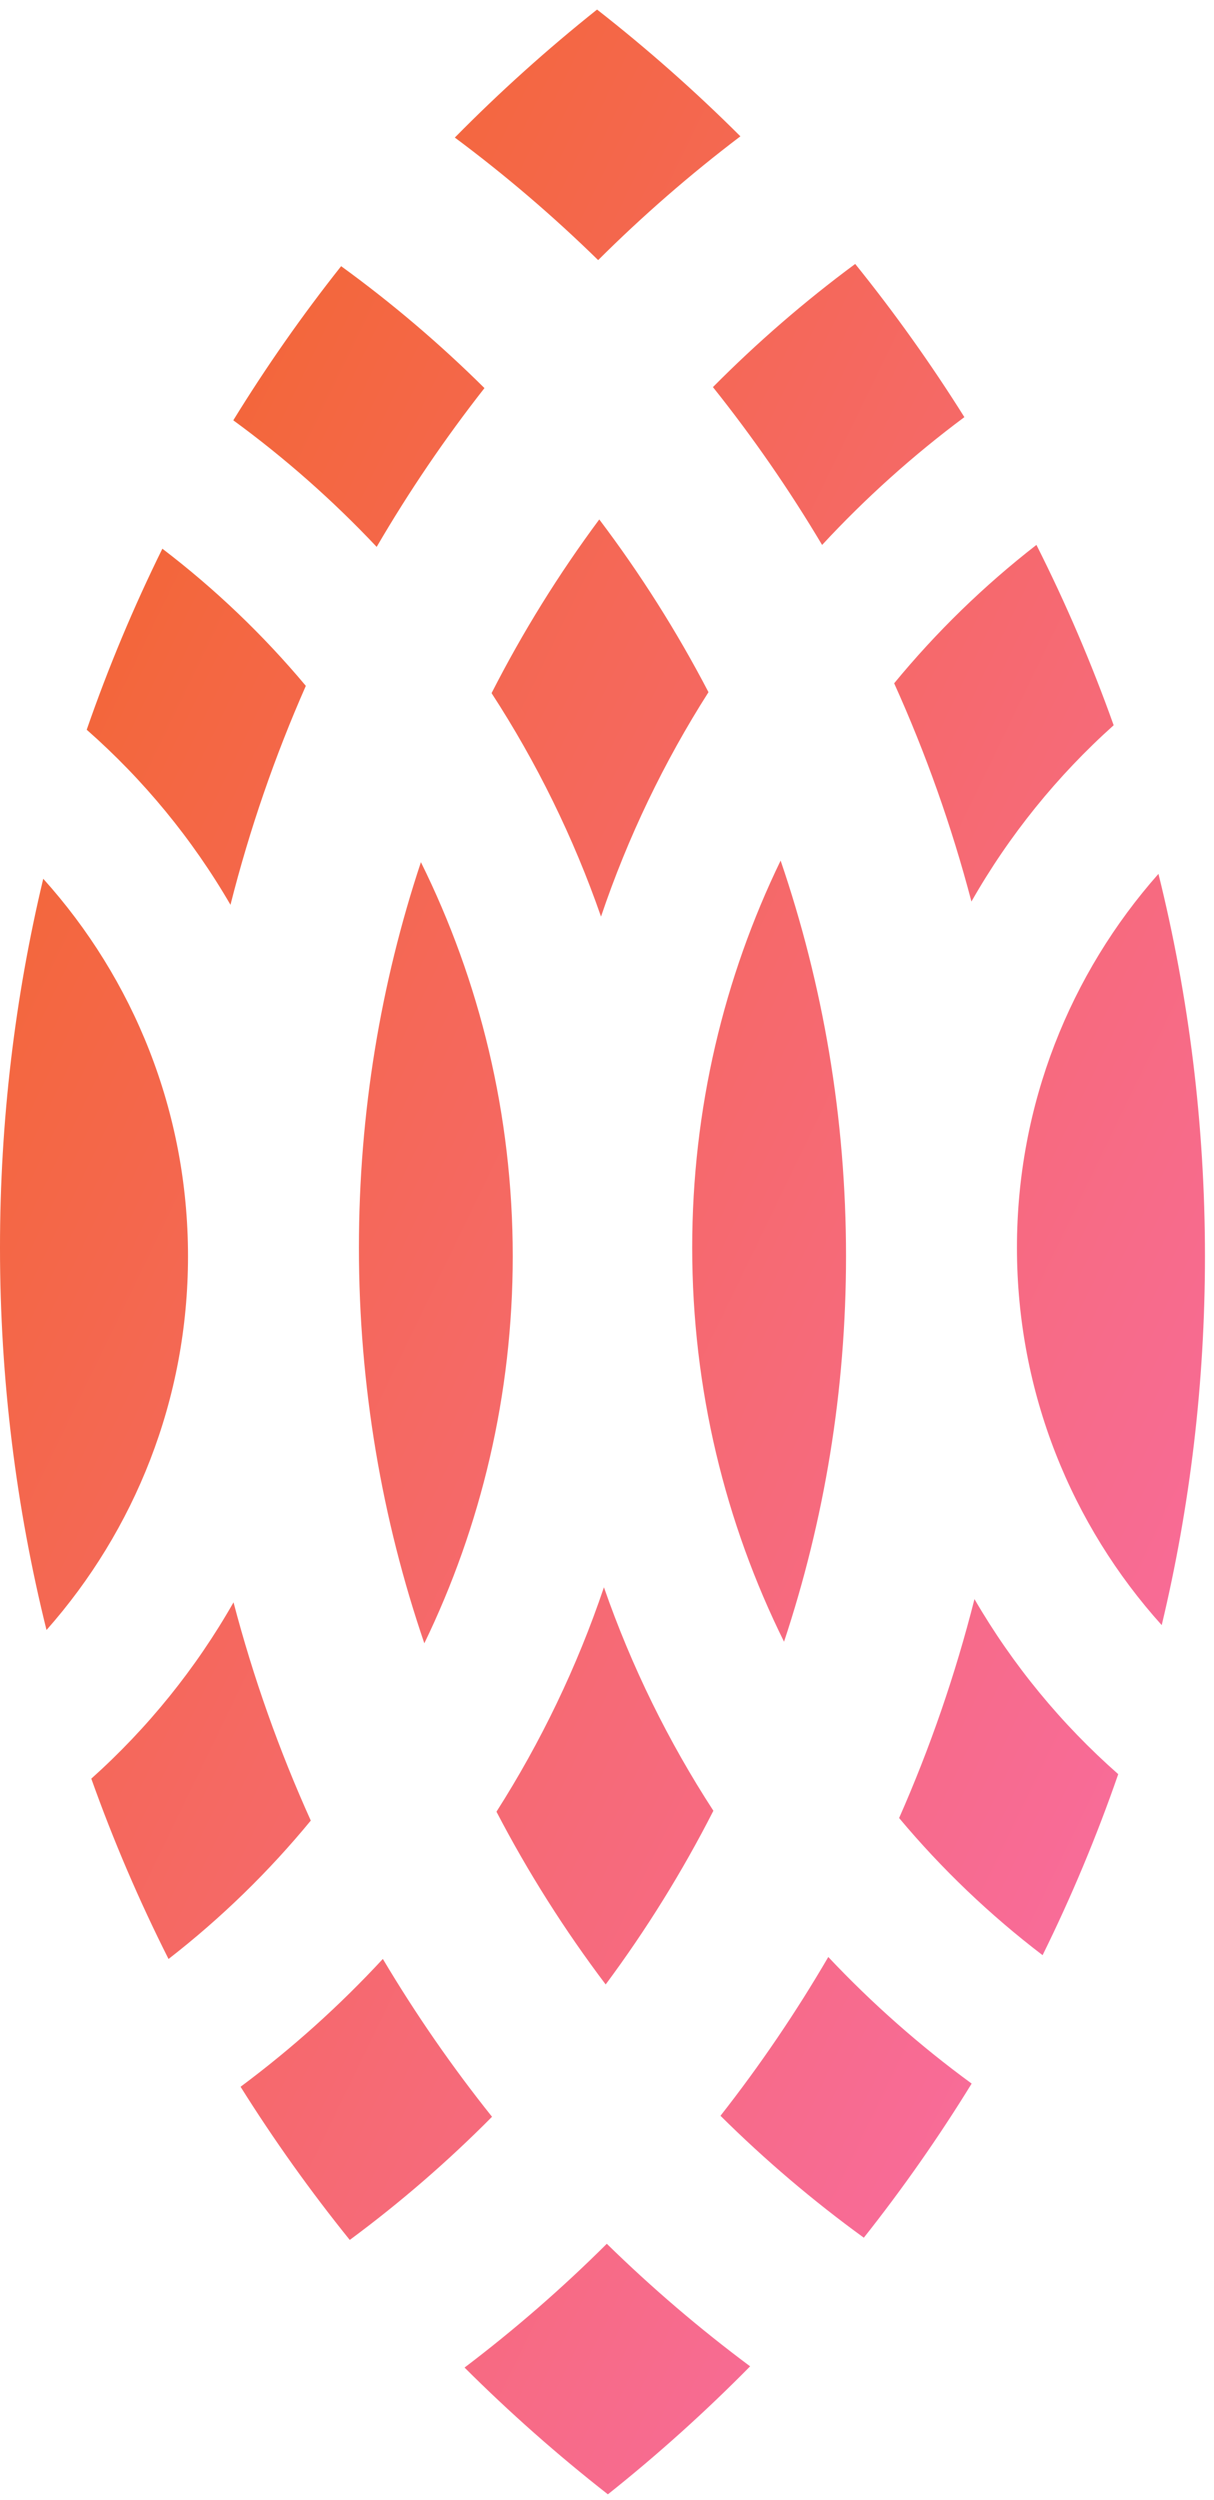 <svg width="120" height="247" viewBox="0 0 120 247" fill="none" xmlns="http://www.w3.org/2000/svg">
<path d="M73.186 13.469C68.723 9.017 63.991 4.833 59.017 0.944C54.079 4.876 49.383 9.101 44.958 13.592C49.951 17.308 54.684 21.355 59.125 25.701C63.528 21.317 68.226 17.229 73.186 13.469Z" fill="url(#paint0_linear)"/>
<path d="M47.888 38.346C43.486 33.98 38.749 29.951 33.72 26.3C29.876 31.151 26.315 36.235 23.06 41.528C28.163 45.256 32.908 49.446 37.233 54.035C40.428 48.553 43.991 43.313 47.888 38.346Z" fill="url(#paint1_linear)"/>
<path d="M48.59 68.484C51.664 62.453 55.231 56.715 59.236 51.322C63.289 56.681 66.905 62.388 70.032 68.39C65.647 75.266 62.062 82.701 59.408 90.564C56.685 82.726 53.036 75.323 48.59 68.484Z" fill="url(#paint2_linear)"/>
<path d="M30.231 67.766C26.024 62.74 21.265 58.192 16.049 54.214C13.201 59.984 10.7 65.955 8.571 72.1C14.191 77.044 19.002 82.885 22.782 89.398C24.673 81.925 27.174 74.696 30.231 67.766Z" fill="url(#paint3_linear)"/>
<path d="M23.083 158.316C19.358 164.864 14.598 170.745 9.024 175.736C11.206 181.861 13.76 187.809 16.658 193.555C21.838 189.533 26.557 184.943 30.721 179.88C27.603 172.977 25.038 165.77 23.083 158.316Z" fill="url(#paint4_linear)"/>
<path d="M41.944 162.364C37.752 150.104 35.478 136.954 35.478 123.274C35.478 109.965 37.631 97.159 41.606 85.184C47.417 96.919 50.683 110.137 50.683 124.119C50.683 137.827 47.543 150.803 41.944 162.364Z" fill="url(#paint5_linear)"/>
<path d="M37.843 193.549C33.558 198.177 28.849 202.407 23.779 206.179C27.08 211.443 30.686 216.496 34.572 221.313C39.568 217.619 44.27 213.549 48.635 209.144C44.694 204.212 41.086 199.002 37.843 193.549Z" fill="url(#paint6_linear)"/>
<path d="M59.869 196.071C55.817 190.712 52.2 185.005 49.074 179.002C53.458 172.127 57.043 164.692 59.697 156.829C62.42 164.666 66.07 172.07 70.516 178.909C67.441 184.939 63.875 190.678 59.869 196.071Z" fill="url(#paint7_linear)"/>
<path d="M59.981 221.692C55.578 226.076 50.88 230.164 45.919 233.923C50.383 238.375 55.115 242.559 60.088 246.448C65.027 242.516 69.722 238.292 74.148 233.801C69.154 230.084 64.421 226.037 59.981 221.692Z" fill="url(#paint8_linear)"/>
<path d="M85.386 221.093C80.356 217.442 75.62 213.412 71.217 209.046C75.114 204.08 78.677 198.839 81.873 193.357C86.197 197.947 90.942 202.137 96.046 205.865C92.791 211.158 89.229 216.242 85.386 221.093Z" fill="url(#paint9_linear)"/>
<path d="M95.326 41.214C92.025 35.95 88.42 30.897 84.534 26.079C79.537 29.773 74.836 33.844 70.471 38.248C74.411 43.181 78.02 48.391 81.262 53.843C85.548 49.216 90.256 44.986 95.326 41.214Z" fill="url(#paint10_linear)"/>
<path d="M88.385 67.512C92.548 62.449 97.267 57.86 102.448 53.838C105.346 59.583 107.899 65.532 110.082 71.657C104.508 76.648 99.747 82.529 96.023 89.076C94.067 81.623 91.502 74.416 88.385 67.512Z" fill="url(#paint11_linear)"/>
<path d="M77.162 85.028C71.562 96.59 68.422 109.565 68.422 123.274C68.422 137.255 71.689 150.474 77.499 162.208C81.475 150.234 83.627 137.428 83.627 124.119C83.627 110.438 81.353 97.289 77.162 85.028Z" fill="url(#paint12_linear)"/>
<path d="M88.875 179.627C93.082 184.653 97.84 189.201 103.057 193.178C105.904 187.409 108.405 181.438 110.534 175.293C104.915 170.348 100.104 164.508 96.323 157.995C94.433 165.467 91.931 172.697 88.875 179.627Z" fill="url(#paint13_linear)"/>
<path d="M114.509 86.341C117.512 98.439 119.106 111.092 119.106 124.119C119.106 136.669 117.626 148.874 114.832 160.569C105.936 150.69 100.522 137.614 100.522 123.274C100.522 109.108 105.805 96.176 114.509 86.341Z" fill="url(#paint14_linear)"/>
<path d="M4.597 161.051C13.301 151.216 18.584 138.285 18.584 124.119C18.584 109.778 13.169 96.702 4.274 86.824C1.48 98.518 0 110.723 0 123.274C0 136.3 1.594 148.954 4.597 161.051Z" fill="url(#paint15_linear)"/>
<defs>
<linearGradient id="paint0_linear" x1="-59.553" y1="123.696" x2="133.273" y2="217.245" gradientUnits="userSpaceOnUse">
<stop stop-color="#F26522"/>
<stop offset="1" stop-color="#F96DB1"/>
</linearGradient>
<linearGradient id="paint1_linear" x1="-59.553" y1="123.696" x2="133.273" y2="217.245" gradientUnits="userSpaceOnUse">
<stop stop-color="#F26522"/>
<stop offset="1" stop-color="#F96DB1"/>
</linearGradient>
<linearGradient id="paint2_linear" x1="-59.553" y1="123.696" x2="133.273" y2="217.245" gradientUnits="userSpaceOnUse">
<stop stop-color="#F26522"/>
<stop offset="1" stop-color="#F96DB1"/>
</linearGradient>
<linearGradient id="paint3_linear" x1="-59.553" y1="123.696" x2="133.273" y2="217.245" gradientUnits="userSpaceOnUse">
<stop stop-color="#F26522"/>
<stop offset="1" stop-color="#F96DB1"/>
</linearGradient>
<linearGradient id="paint4_linear" x1="-59.553" y1="123.696" x2="133.273" y2="217.245" gradientUnits="userSpaceOnUse">
<stop stop-color="#F26522"/>
<stop offset="1" stop-color="#F96DB1"/>
</linearGradient>
<linearGradient id="paint5_linear" x1="-59.553" y1="123.696" x2="133.273" y2="217.245" gradientUnits="userSpaceOnUse">
<stop stop-color="#F26522"/>
<stop offset="1" stop-color="#F96DB1"/>
</linearGradient>
<linearGradient id="paint6_linear" x1="-59.553" y1="123.696" x2="133.273" y2="217.245" gradientUnits="userSpaceOnUse">
<stop stop-color="#F26522"/>
<stop offset="1" stop-color="#F96DB1"/>
</linearGradient>
<linearGradient id="paint7_linear" x1="-59.553" y1="123.696" x2="133.273" y2="217.245" gradientUnits="userSpaceOnUse">
<stop stop-color="#F26522"/>
<stop offset="1" stop-color="#F96DB1"/>
</linearGradient>
<linearGradient id="paint8_linear" x1="-59.553" y1="123.696" x2="133.273" y2="217.245" gradientUnits="userSpaceOnUse">
<stop stop-color="#F26522"/>
<stop offset="1" stop-color="#F96DB1"/>
</linearGradient>
<linearGradient id="paint9_linear" x1="-59.553" y1="123.696" x2="133.273" y2="217.245" gradientUnits="userSpaceOnUse">
<stop stop-color="#F26522"/>
<stop offset="1" stop-color="#F96DB1"/>
</linearGradient>
<linearGradient id="paint10_linear" x1="-59.553" y1="123.696" x2="133.273" y2="217.245" gradientUnits="userSpaceOnUse">
<stop stop-color="#F26522"/>
<stop offset="1" stop-color="#F96DB1"/>
</linearGradient>
<linearGradient id="paint11_linear" x1="-59.553" y1="123.696" x2="133.273" y2="217.245" gradientUnits="userSpaceOnUse">
<stop stop-color="#F26522"/>
<stop offset="1" stop-color="#F96DB1"/>
</linearGradient>
<linearGradient id="paint12_linear" x1="-59.553" y1="123.696" x2="133.273" y2="217.245" gradientUnits="userSpaceOnUse">
<stop stop-color="#F26522"/>
<stop offset="1" stop-color="#F96DB1"/>
</linearGradient>
<linearGradient id="paint13_linear" x1="-59.553" y1="123.696" x2="133.273" y2="217.245" gradientUnits="userSpaceOnUse">
<stop stop-color="#F26522"/>
<stop offset="1" stop-color="#F96DB1"/>
</linearGradient>
<linearGradient id="paint14_linear" x1="-59.553" y1="123.696" x2="133.273" y2="217.245" gradientUnits="userSpaceOnUse">
<stop stop-color="#F26522"/>
<stop offset="1" stop-color="#F96DB1"/>
</linearGradient>
<linearGradient id="paint15_linear" x1="-59.553" y1="123.696" x2="133.273" y2="217.245" gradientUnits="userSpaceOnUse">
<stop stop-color="#F26522"/>
<stop offset="1" stop-color="#F96DB1"/>
</linearGradient>
</defs>
</svg>
